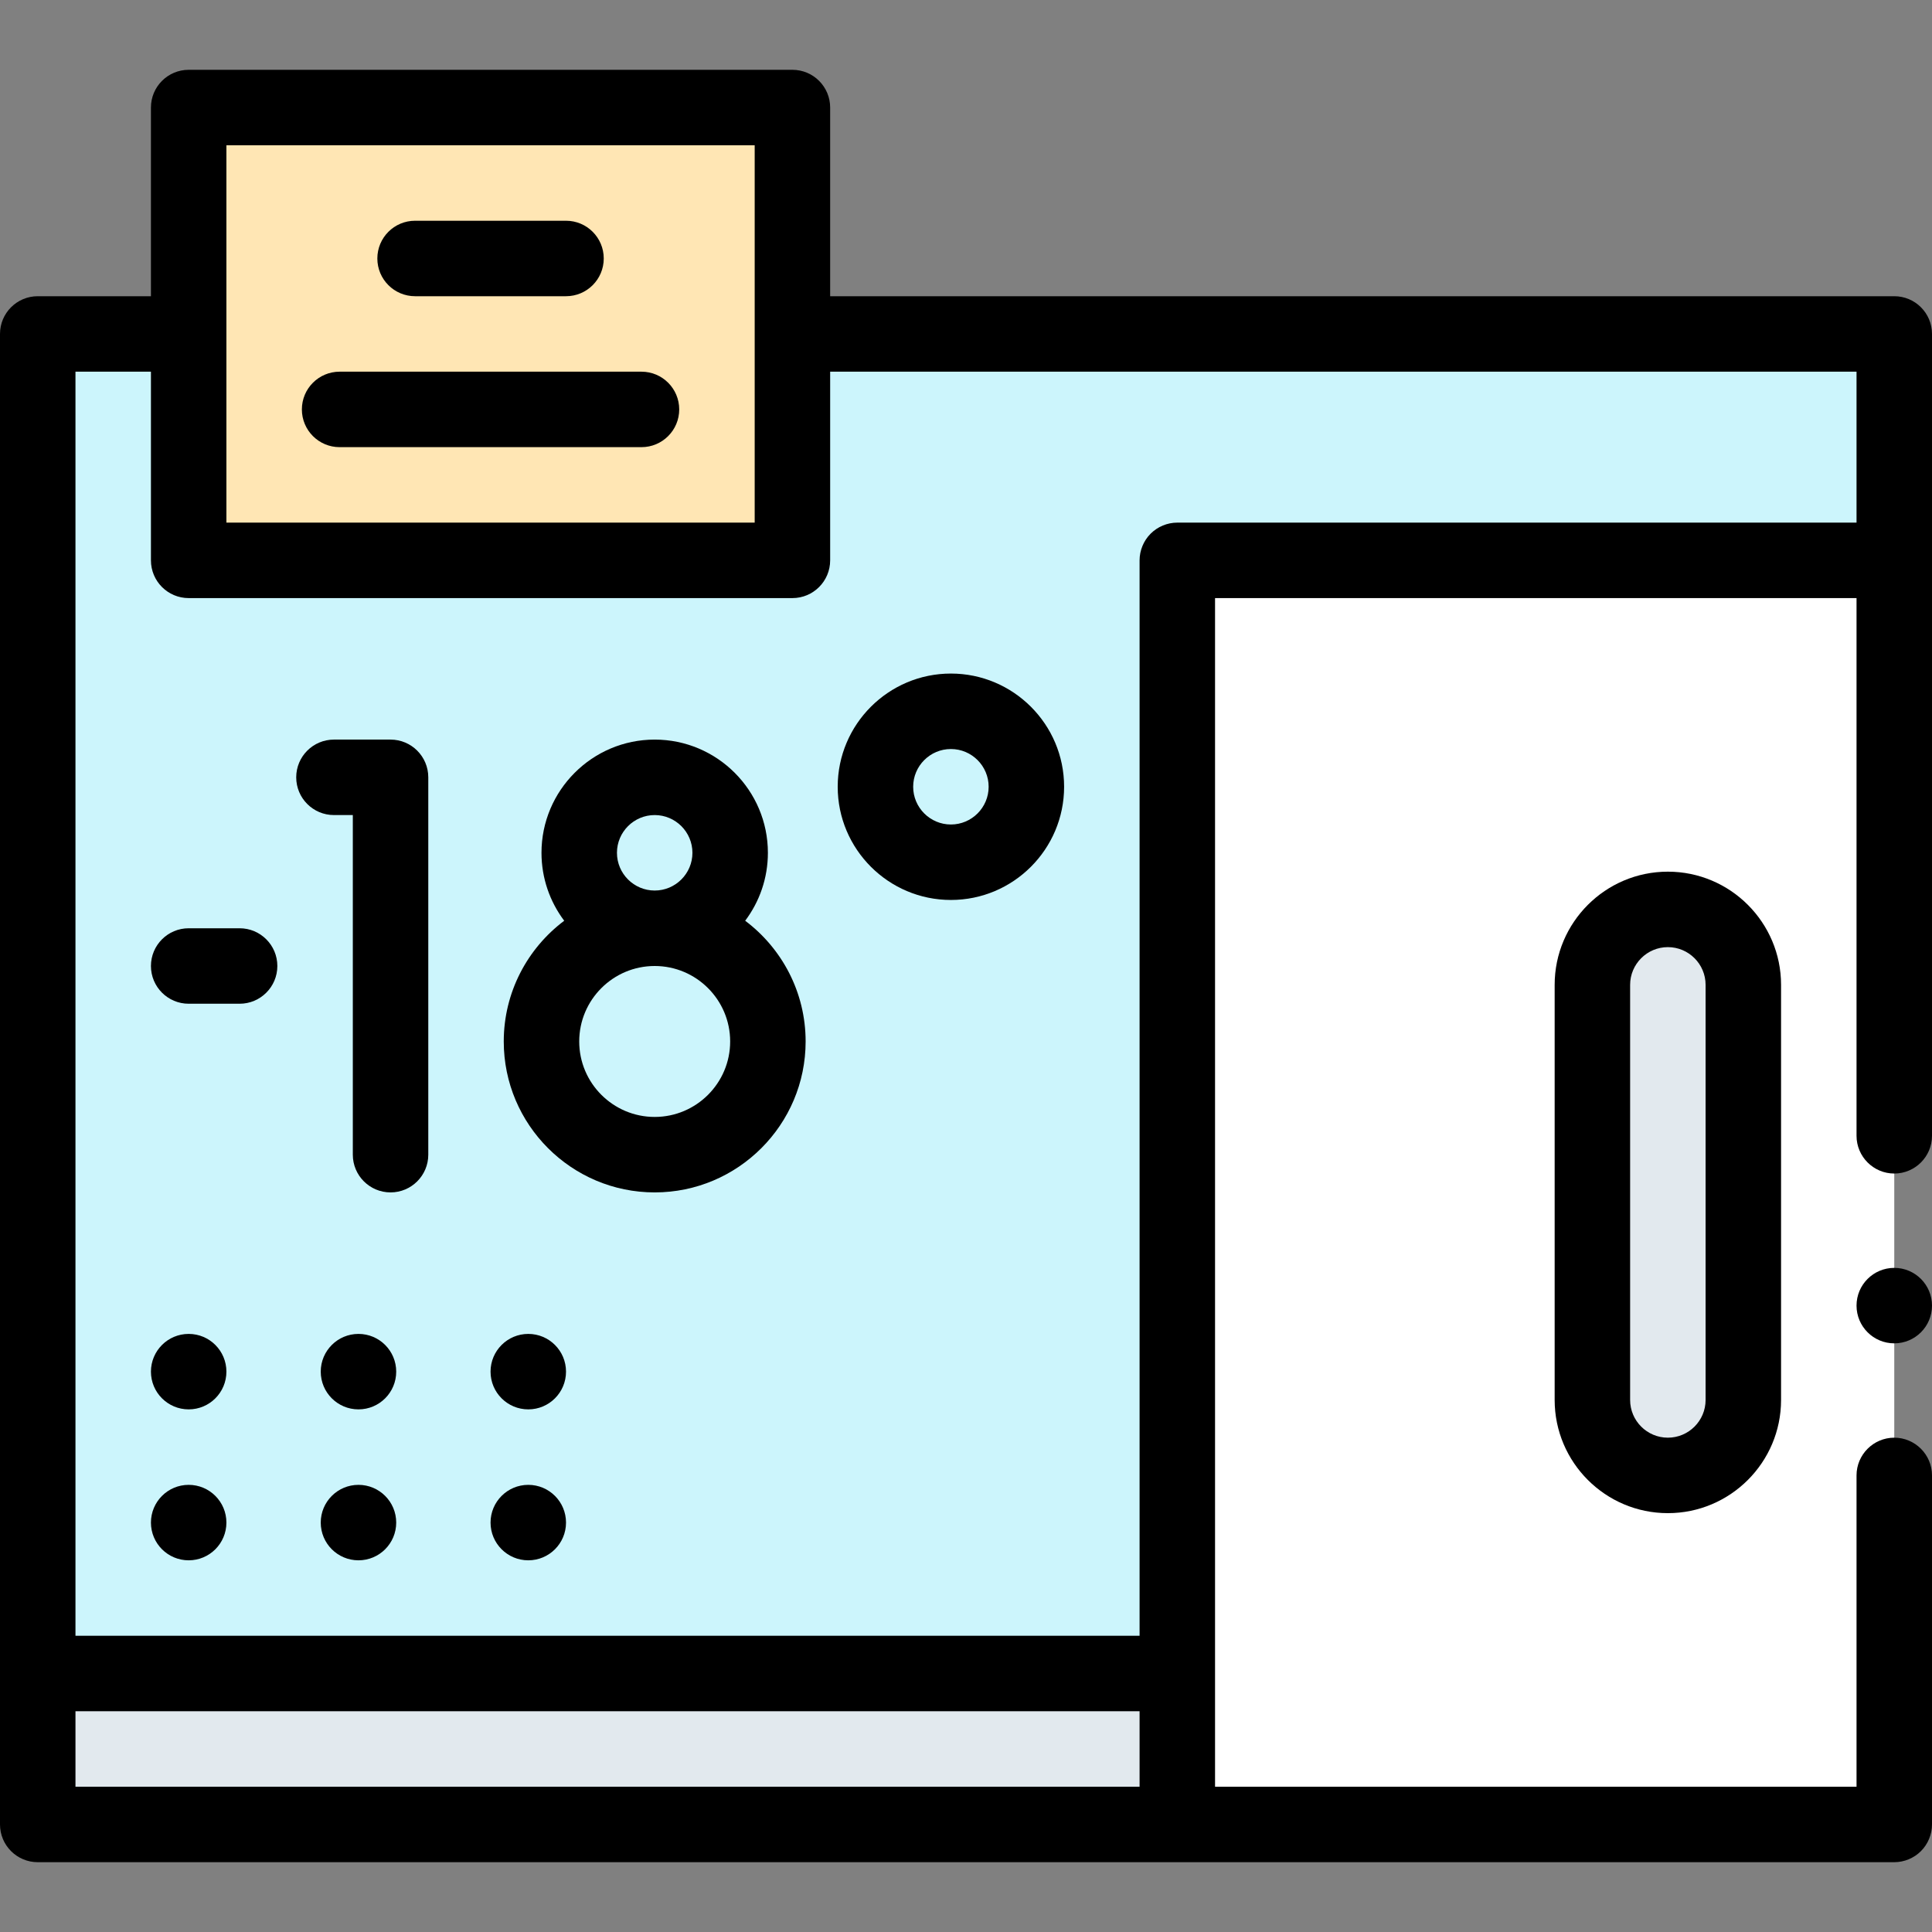 <svg id="Capa_1" enable-background="new 0 0 512 512" height="512" viewBox="0 0 512 512" width="512" xmlns="http://www.w3.org/2000/svg"><rect x="0" y="0" width="512" height="512" fill="#808080" stroke="none"/><g><path d="m312 148.5h190v335h-190z" fill="#fff"/><path d="m502 88.5v60h-190v335h-302v-395z" fill="#ccf5fc"/><path d="m442 391c-11.046 0-20-8.954-20-20v-110c0-11.046 8.954-20 20-20 11.046 0 20 8.954 20 20v110c0 11.046-8.954 20-20 20z" fill="#e2e9ee"/><path d="m50 28.5h160v120h-160z" fill="#ffe6b4"/><path d="m10 443.5h302v40h-302z" fill="#e2e9ee"/><g><circle cx="502" cy="346" r="10"/><path d="m502 78.5h-282v-50c0-5.522-4.478-10-10-10h-160c-5.522 0-10 4.478-10 10v50h-30c-5.522 0-10 4.478-10 10v395c0 5.522 4.478 10 10 10h492c2.63 0 5.21-1.07 7.069-2.931 1.86-1.859 2.931-4.439 2.931-7.069v-92.5c0-5.51-4.49-10-10-10s-10 4.49-10 10v82.5h-170v-315h170v142.5c0 5.51 4.49 10 10 10s10-4.49 10-10v-212.5c0-5.522-4.478-10-10-10zm-442-40h140v100h-140zm-40 415h282v20h-282zm292-315c-2.641 0-5.21 1.069-7.07 2.93s-2.93 4.44-2.93 7.07v285h-282v-335h20v50c0 5.522 4.478 10 10 10h160c5.522 0 10-4.478 10-10v-50h272v40z"/><path d="m103.5 196h-15c-5.522 0-10 4.478-10 10s4.478 10 10 10h5v90c0 5.522 4.478 10 10 10s10-4.478 10-10v-100c0-5.522-4.478-10-10-10z"/><path d="m197.479 244.006c3.778-5.019 6.021-11.255 6.021-18.006 0-16.542-13.458-30-30-30s-30 13.458-30 30c0 6.751 2.243 12.987 6.021 18.006-9.721 7.304-16.021 18.927-16.021 31.994 0 22.056 17.944 40 40 40s40-17.944 40-40c0-13.067-6.3-24.69-16.021-31.994zm-33.979-18.006c0-5.514 4.486-10 10-10s10 4.486 10 10-4.486 10-10 10-10-4.486-10-10zm10 70c-11.028 0-20-8.972-20-20s8.972-20 20-20 20 8.972 20 20-8.972 20-20 20z"/><path d="m252 178.5c-16.542 0-30 13.458-30 30s13.458 30 30 30 30-13.458 30-30-13.458-30-30-30zm0 40c-5.514 0-10-4.486-10-10s4.486-10 10-10 10 4.486 10 10-4.486 10-10 10z"/><path d="m63.5 246h-13.5c-5.522 0-10 4.478-10 10s4.478 10 10 10h13.5c5.522 0 10-4.478 10-10s-4.478-10-10-10z"/><path d="m412 261v110c0 16.542 13.458 30 30 30s30-13.458 30-30v-110c0-16.542-13.458-30-30-30s-30 13.458-30 30zm40 0v110c0 5.514-4.486 10-10 10s-10-4.486-10-10v-110c0-5.514 4.486-10 10-10s10 4.486 10 10z"/><path d="m90 118.5h80c5.522 0 10-4.478 10-10s-4.478-10-10-10h-80c-5.522 0-10 4.478-10 10s4.478 10 10 10z"/><path d="m110 78.5h40c5.522 0 10-4.478 10-10s-4.478-10-10-10h-40c-5.522 0-10 4.478-10 10s4.478 10 10 10z"/><circle cx="140" cy="363.5" r="10"/><circle cx="50" cy="363.5" r="10"/><circle cx="95" cy="363.5" r="10"/><circle cx="50" cy="403.5" r="10"/><circle cx="95" cy="403.5" r="10"/><circle cx="140" cy="403.5" r="10"/></g></g></svg>